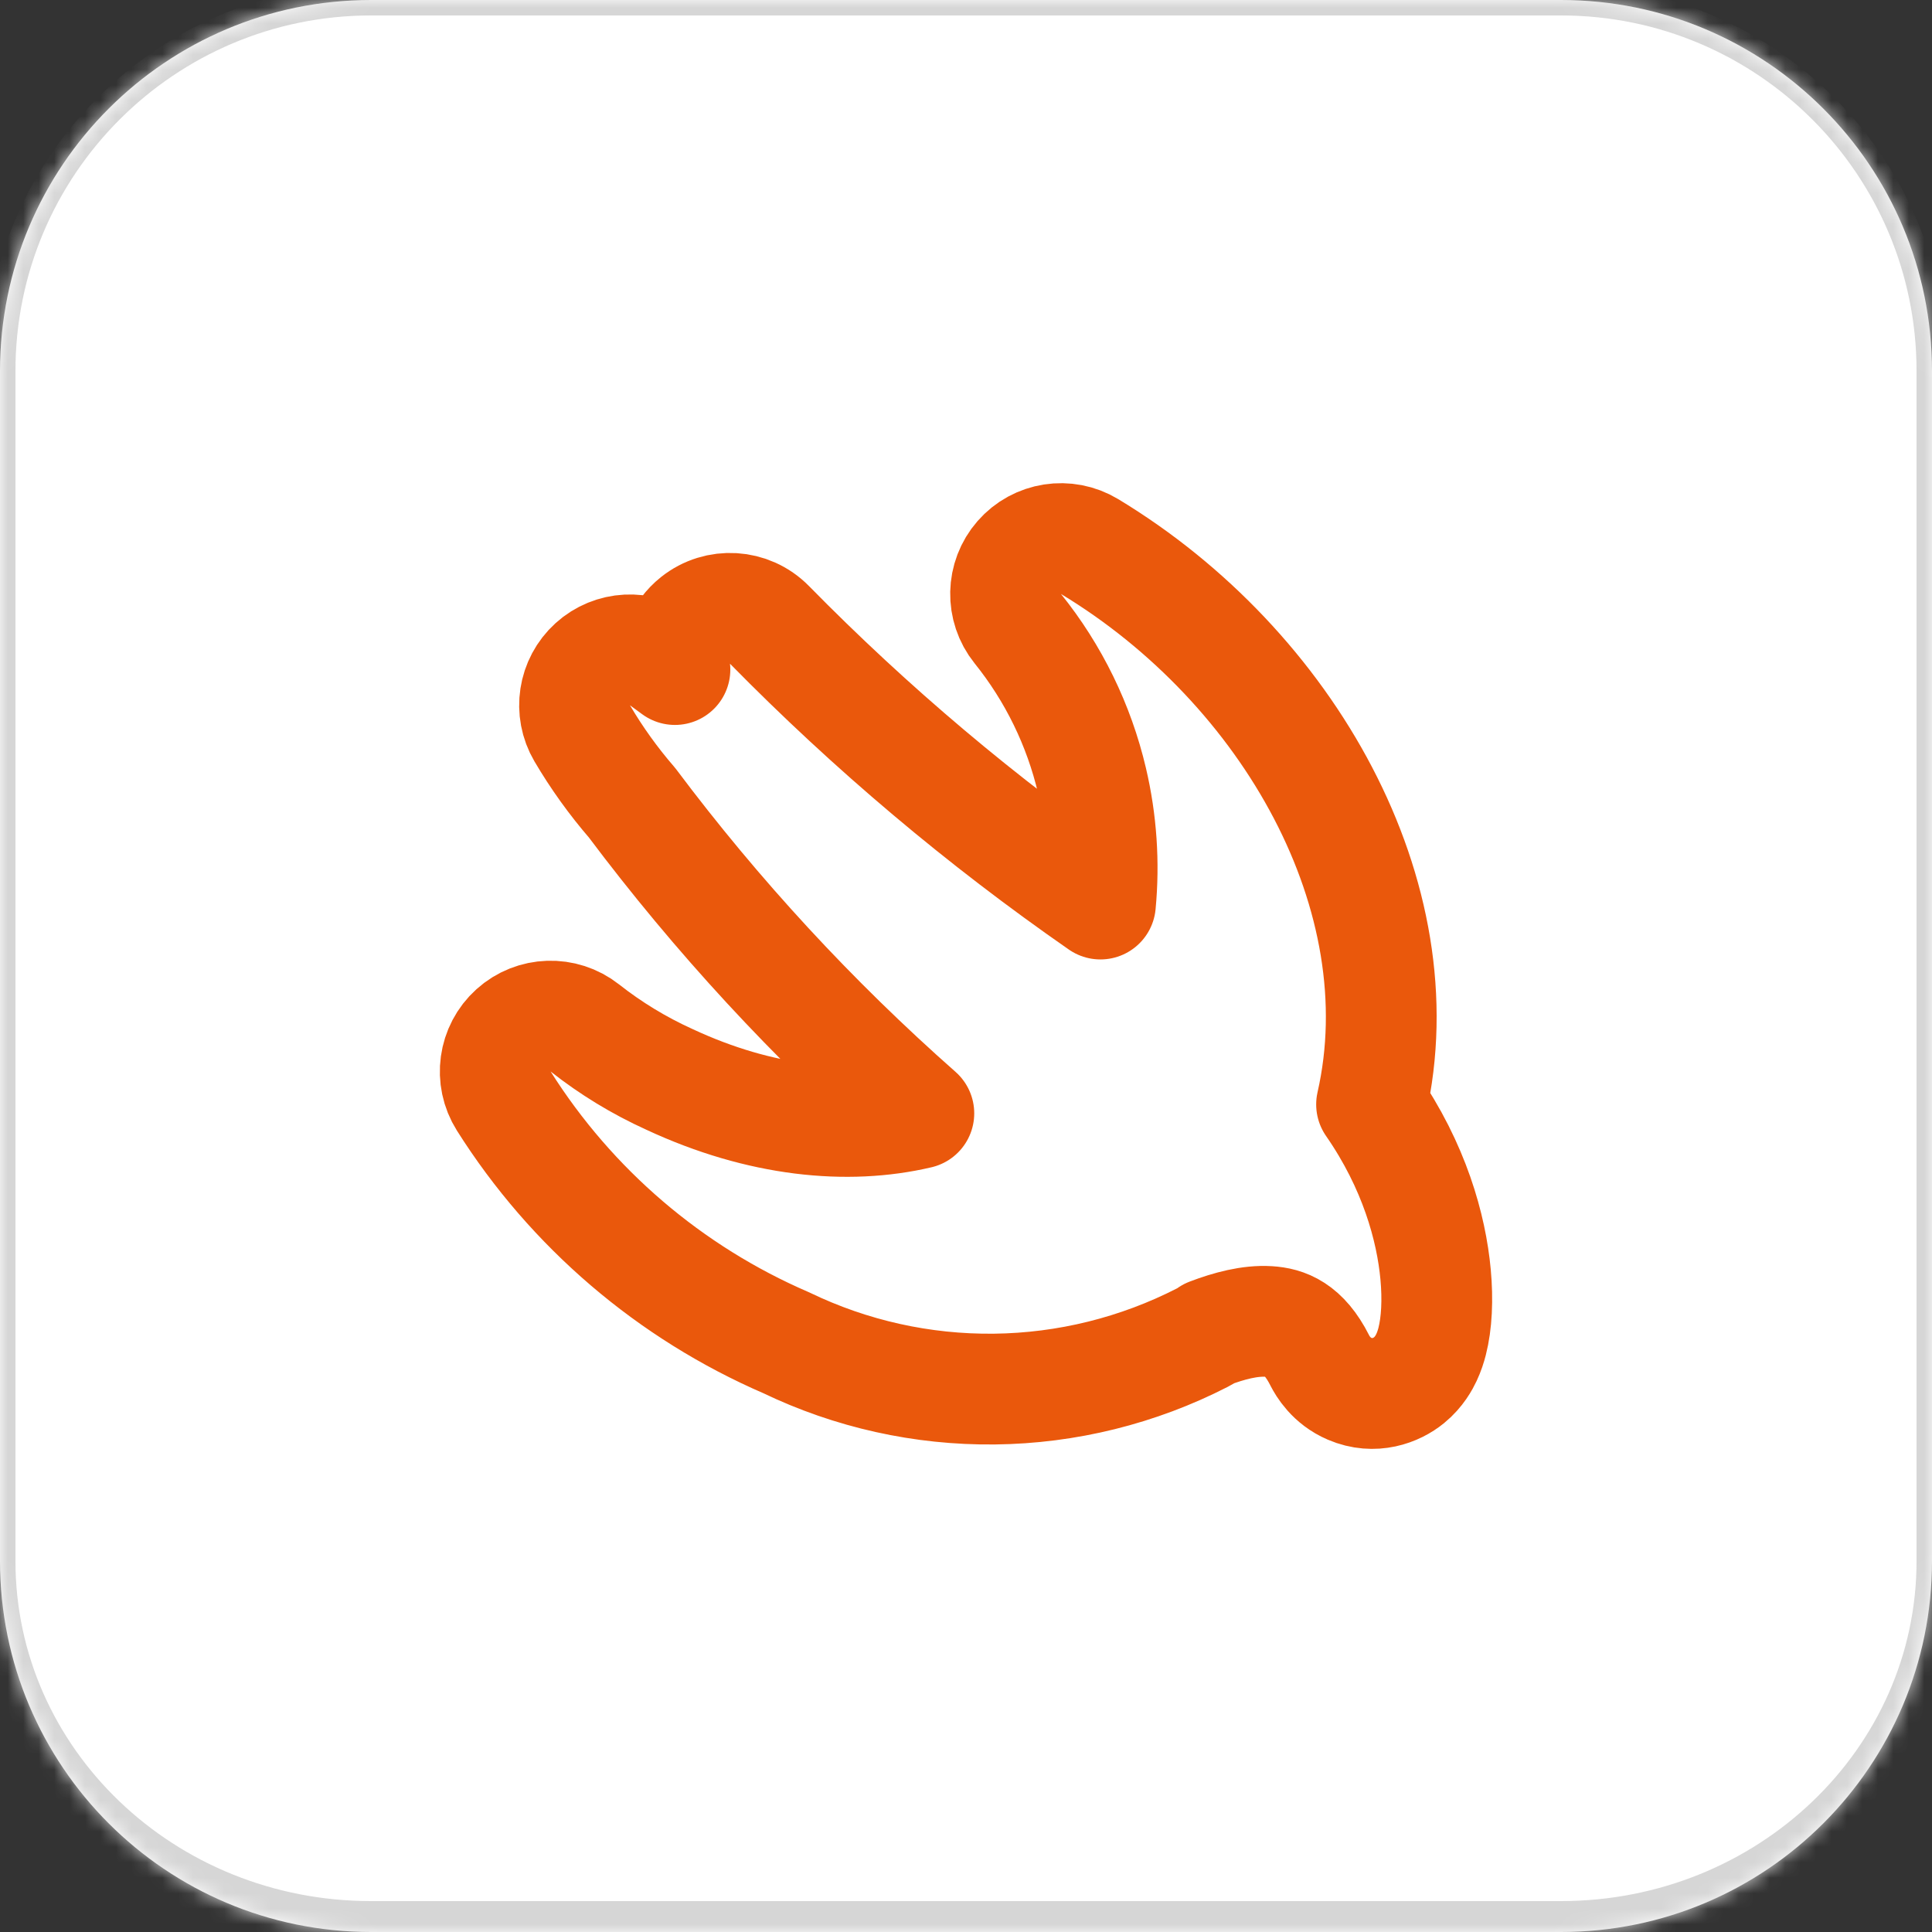 <svg width="125" height="125" viewBox="0 0 125 125" fill="none" xmlns="http://www.w3.org/2000/svg">
<rect x="0" y="0" width="125" height="125" fill="#333333" stroke="none"/>
<mask id="path-1-inside-1_4099_124" fill="white">
<path d="M0 24C0 10.745 10.745 0 24 0H101C114.255 0 125 10.745 125 24V101C125 114.255 114.255 125 101 125H24C10.745 125 0 114.255 0 101V24Z"/>
</mask>
<path d="M0 24C0 10.745 10.745 0 24 0H101C114.255 0 125 10.745 125 24V101C125 114.255 114.255 125 101 125H24C10.745 125 0 114.255 0 101V24Z" fill="white"/>
<path d="M-1 24C-1 10.193 10.193 -1 24 -1H101C114.807 -1 126 10.193 126 24H124C124 11.297 113.703 1 101 1H24C11.297 1 1 11.297 1 24H-1ZM126 102C126 115.807 114.807 127 101 127H24C10.193 127 -1 115.807 -1 102L1 101C1 113.15 11.297 123 24 123H101C113.703 123 124 113.15 124 101L126 102ZM24 127C10.193 127 -1 115.807 -1 102V24C-1 10.193 10.193 -1 24 -1V1C11.297 1 1 11.297 1 24V101C1 113.15 11.297 123 24 123V127ZM101 -1C114.807 -1 126 10.193 126 24V102C126 115.807 114.807 127 101 127V123C113.703 123 124 113.15 124 101V24C124 11.297 113.703 1 101 1V-1Z" fill="#D6D6D6" mask="url(#path-1-inside-1_4099_124)"/>
<path d="M77.803 86.538C77.959 86.458 78.107 86.368 78.247 86.268C79.511 85.786 80.867 85.424 82.079 85.499C83.17 85.567 84.351 85.967 85.382 88.004L85.397 88.034C85.578 88.382 86.123 89.341 87.323 89.854C88.911 90.534 90.363 89.956 91.165 89.299C91.82 88.763 92.15 88.131 92.293 87.826C92.466 87.457 92.581 87.094 92.659 86.788C92.959 85.617 93.033 84.091 92.883 82.462C92.606 79.44 91.504 75.44 88.74 71.456C91.791 58.03 83.388 43.153 70.498 35.362C69.01 34.463 67.091 34.761 65.947 36.07C64.802 37.379 64.763 39.32 65.852 40.675C68.169 43.554 69.81 46.917 70.654 50.515C71.269 53.133 71.451 55.828 71.198 58.492C63.515 53.157 56.346 47.11 49.788 40.432C48.502 39.121 46.433 38.996 44.997 40.141C44.011 40.927 43.543 42.138 43.668 43.32C43.405 43.127 43.14 42.932 42.871 42.736C41.498 41.733 39.611 41.832 38.351 42.973C37.092 44.114 36.806 45.982 37.669 47.447C38.606 49.039 39.686 50.543 40.895 51.939C46.381 59.257 52.598 65.99 59.449 72.034C54.843 73.116 49.208 72.583 43.318 69.839L43.286 69.824C41.345 68.943 39.517 67.83 37.843 66.511C36.472 65.431 34.523 65.495 33.227 66.663C31.93 67.831 31.663 69.762 32.594 71.238C36.972 78.175 43.344 83.627 50.874 86.879C55.071 88.901 59.678 89.925 64.337 89.873C69.024 89.82 73.634 88.678 77.803 86.538Z" stroke="#EA580C" stroke-width="7.167" stroke-linejoin="round"/>
</svg>

